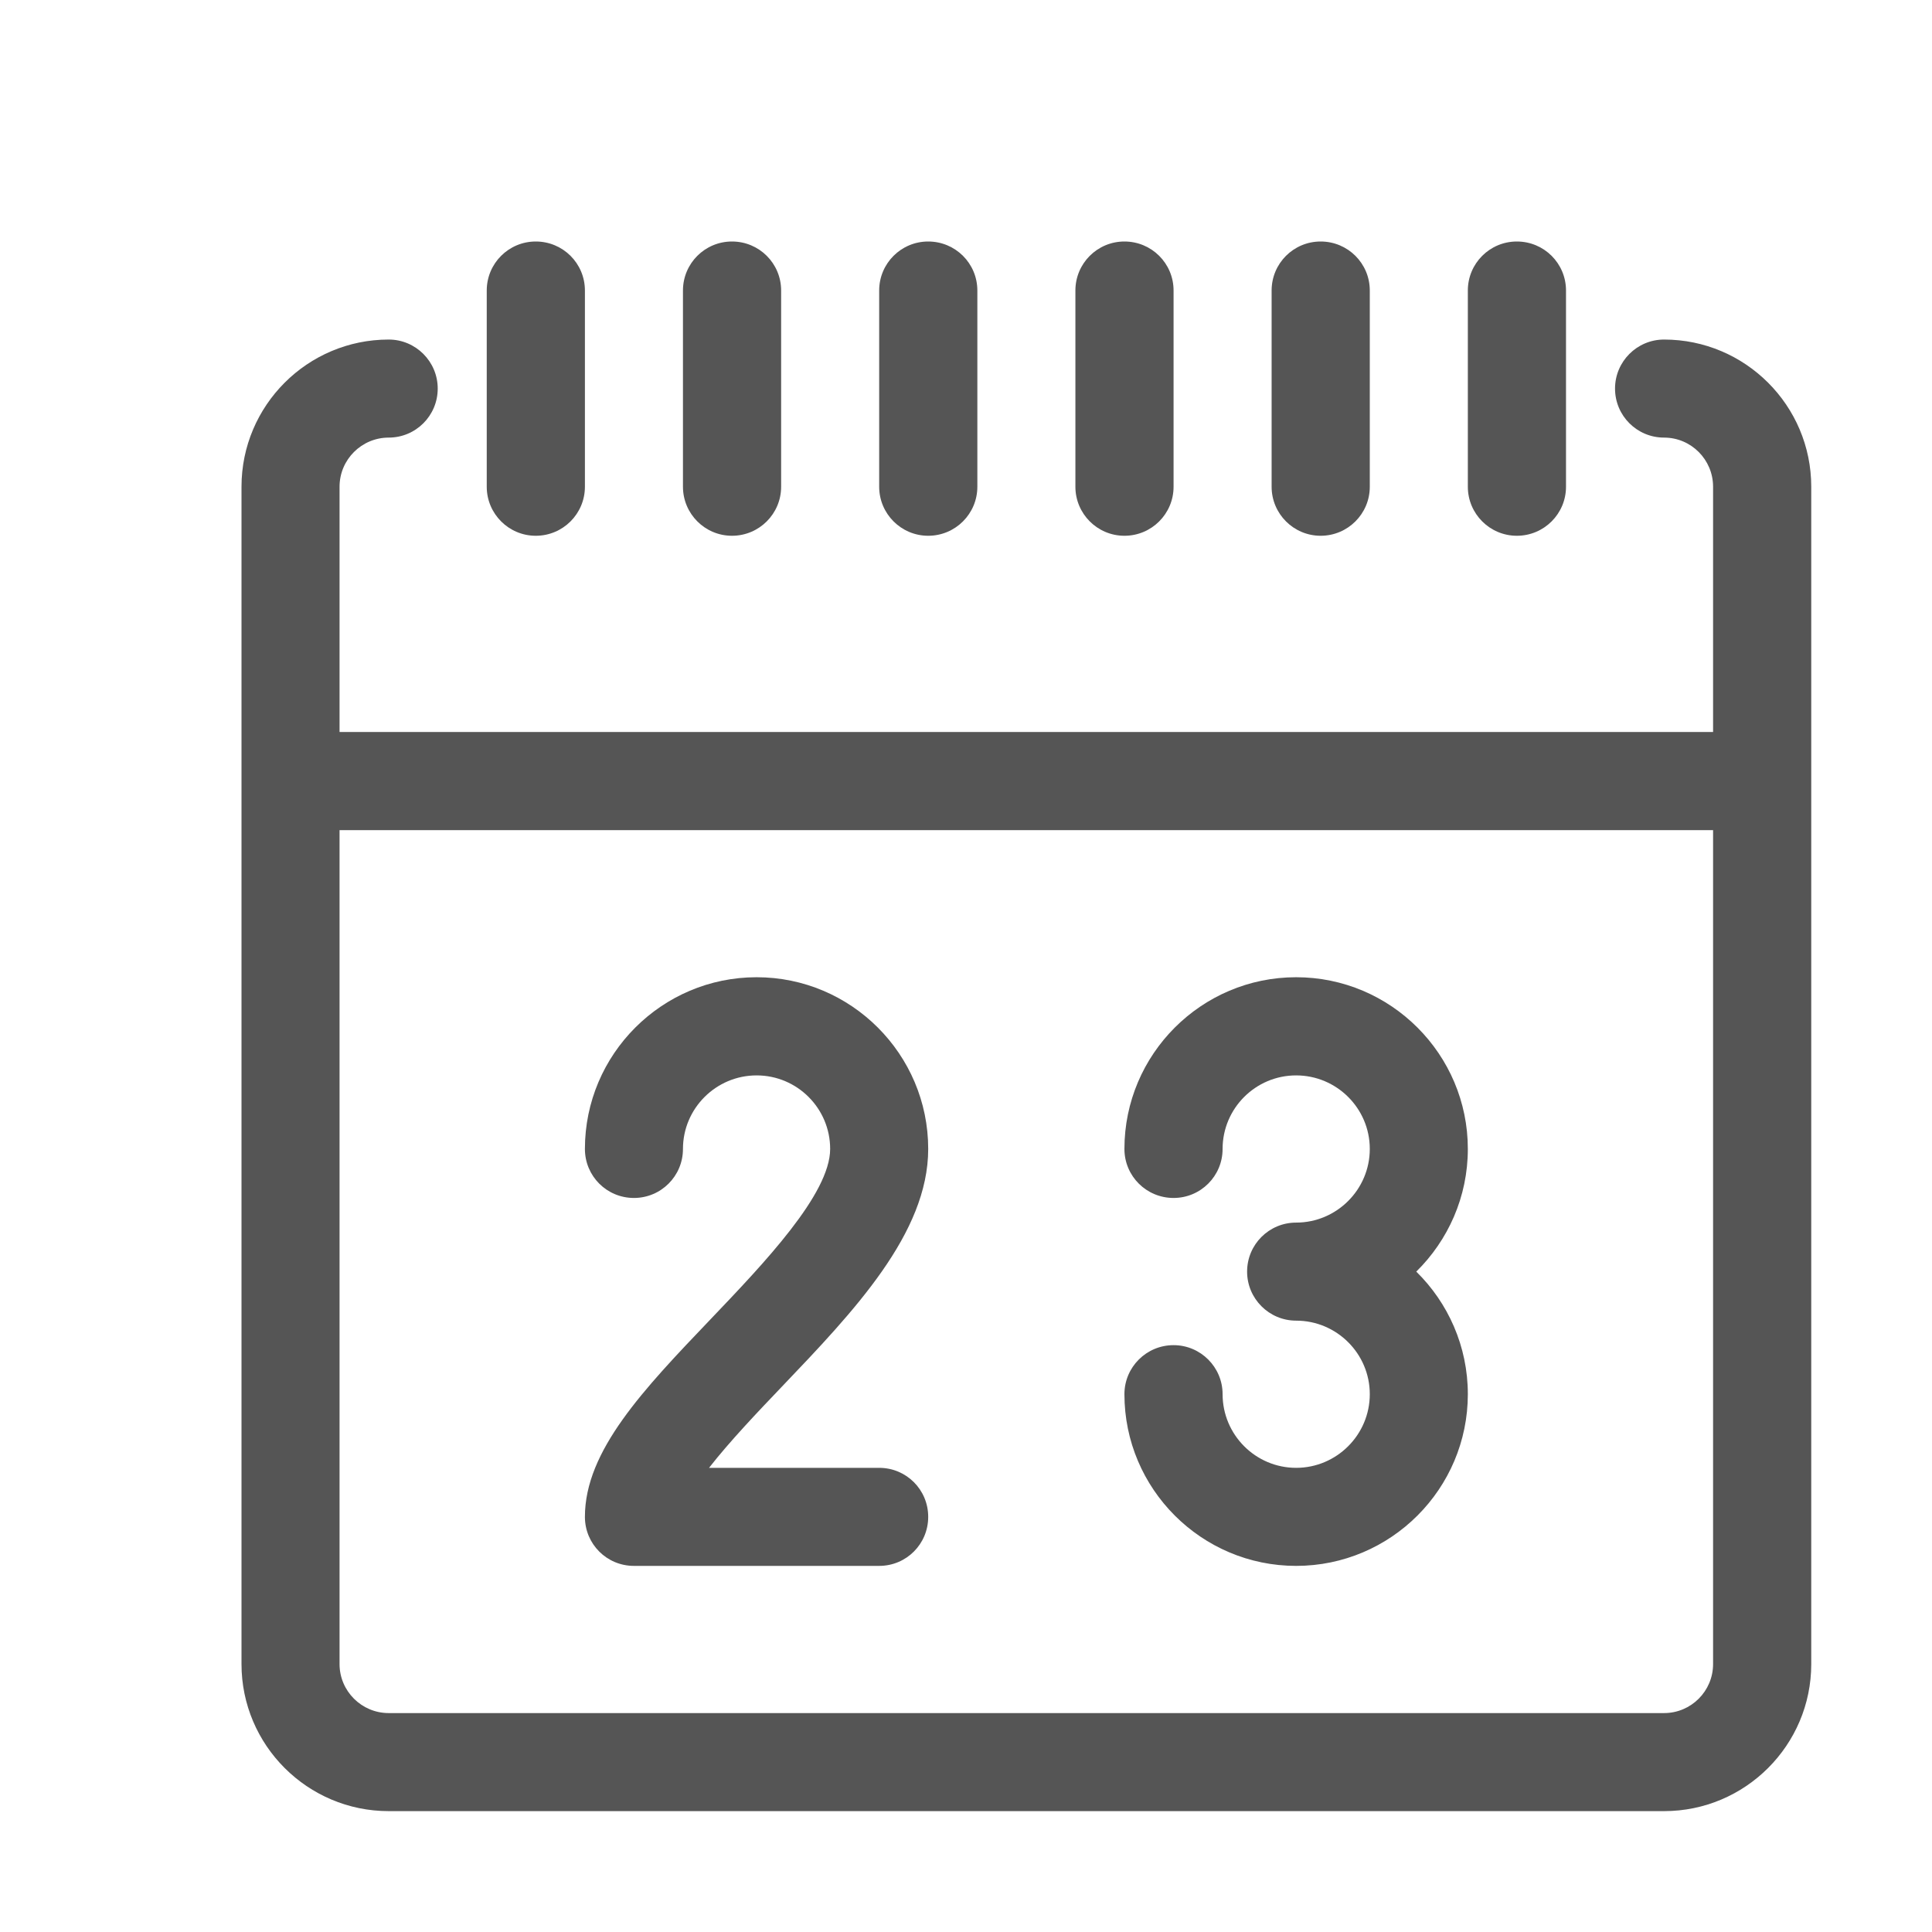 <svg xmlns="http://www.w3.org/2000/svg"
 xmlns:xlink="http://www.w3.org/1999/xlink"
 width="16px" height="16px"  viewBox="0 0 16 16">
<path fill-rule="evenodd"  fill="#555555"
 d="M13.781,2.812 C13.557,2.812 13.375,2.994 13.375,3.218 C13.375,3.443 13.557,3.624 13.781,3.624 C14.005,3.624 14.187,3.806 14.187,4.031 C14.187,4.031 14.187,6.062 14.187,6.062 C14.187,6.062 2.812,6.062 2.812,6.062 C2.812,6.062 2.812,4.031 2.812,4.031 C2.812,3.806 2.995,3.624 3.219,3.624 C3.443,3.624 3.625,3.443 3.625,3.218 C3.625,2.994 3.443,2.812 3.219,2.812 C2.547,2.812 2.0,3.358 2.0,4.031 C2.0,4.031 2.0,13.781 2.0,13.781 C2.0,14.453 2.547,14.999 3.219,14.999 C3.219,14.999 13.781,14.999 13.781,14.999 C14.453,14.999 15,14.453 15,13.781 C15,13.781 15,4.031 15,4.031 C15,3.358 14.453,2.812 13.781,2.812 ZM13.781,14.187 C13.781,14.187 3.219,14.187 3.219,14.187 C2.995,14.187 2.812,14.005 2.812,13.781 C2.812,13.781 2.812,6.875 2.812,6.875 C2.812,6.875 14.187,6.875 14.187,6.875 C14.187,6.875 14.187,13.781 14.187,13.781 C14.187,14.005 14.005,14.187 13.781,14.187 ZM4.437,4.437 C4.662,4.437 4.844,4.255 4.844,4.031 C4.844,4.031 4.844,2.406 4.844,2.406 C4.844,2.181 4.662,2 4.437,2 C4.213,2 4.031,2.181 4.031,2.406 C4.031,2.406 4.031,4.031 4.031,4.031 C4.031,4.255 4.213,4.437 4.437,4.437 ZM6.062,4.437 C6.287,4.437 6.469,4.255 6.469,4.031 C6.469,4.031 6.469,2.406 6.469,2.406 C6.469,2.181 6.287,2 6.062,2 C5.838,2 5.656,2.181 5.656,2.406 C5.656,2.406 5.656,4.031 5.656,4.031 C5.656,4.255 5.838,4.437 6.062,4.437 ZM7.687,4.437 C7.912,4.437 8.094,4.255 8.094,4.031 C8.094,4.031 8.094,2.406 8.094,2.406 C8.094,2.181 7.912,2 7.687,2 C7.463,2 7.281,2.181 7.281,2.406 C7.281,2.406 7.281,4.031 7.281,4.031 C7.281,4.255 7.463,4.437 7.687,4.437 ZM9.312,4.437 C9.537,4.437 9.719,4.255 9.719,4.031 C9.719,4.031 9.719,2.406 9.719,2.406 C9.719,2.181 9.537,2 9.312,2 C9.088,2 8.906,2.181 8.906,2.406 C8.906,2.406 8.906,4.031 8.906,4.031 C8.906,4.255 9.088,4.437 9.312,4.437 ZM10.937,4.437 C11.162,4.437 11.344,4.255 11.344,4.031 C11.344,4.031 11.344,2.406 11.344,2.406 C11.344,2.181 11.162,2 10.937,2 C10.713,2 10.531,2.181 10.531,2.406 C10.531,2.406 10.531,4.031 10.531,4.031 C10.531,4.255 10.713,4.437 10.937,4.437 ZM12.562,4.437 C12.787,4.437 12.969,4.255 12.969,4.031 C12.969,4.031 12.969,2.406 12.969,2.406 C12.969,2.181 12.787,2 12.562,2 C12.338,2 12.156,2.181 12.156,2.406 C12.156,2.406 12.156,4.031 12.156,4.031 C12.156,4.255 12.338,4.437 12.562,4.437 ZM10.734,8.093 C9.95,8.093 9.312,8.731 9.312,9.515 C9.312,9.74 9.494,9.921 9.719,9.921 C9.943,9.921 10.125,9.74 10.125,9.515 C10.125,9.179 10.398,8.906 10.734,8.906 C11.07,8.906 11.344,9.179 11.344,9.515 C11.344,9.851 11.07,10.125 10.734,10.125 C10.51,10.125 10.328,10.306 10.328,10.531 C10.328,10.755 10.51,10.937 10.734,10.937 C11.07,10.937 11.344,11.21 11.344,11.546 C11.344,11.882 11.07,12.156 10.734,12.156 C10.398,12.156 10.125,11.882 10.125,11.546 C10.125,11.322 9.943,11.14 9.719,11.14 C9.494,11.14 9.312,11.322 9.312,11.546 C9.312,12.33 9.95,12.968 10.734,12.968 C11.518,12.968 12.156,12.33 12.156,11.546 C12.156,11.149 11.992,10.789 11.729,10.531 C11.992,10.272 12.156,9.913 12.156,9.515 C12.156,8.731 11.518,8.093 10.734,8.093 ZM7.687,9.515 C7.687,8.731 7.049,8.093 6.266,8.093 C5.482,8.093 4.844,8.731 4.844,9.515 C4.844,9.74 5.025,9.921 5.25,9.921 C5.474,9.921 5.656,9.74 5.656,9.515 C5.656,9.179 5.93,8.906 6.266,8.906 C6.602,8.906 6.875,9.179 6.875,9.515 C6.875,9.888 6.327,10.462 5.887,10.923 C5.327,11.509 4.844,12.015 4.844,12.562 C4.844,12.787 5.025,12.968 5.25,12.968 C5.25,12.968 7.281,12.968 7.281,12.968 C7.506,12.968 7.687,12.787 7.687,12.562 C7.687,12.337 7.506,12.156 7.281,12.156 C7.281,12.156 5.872,12.156 5.872,12.156 C6.041,11.939 6.278,11.69 6.475,11.484 C7.071,10.86 7.687,10.214 7.687,9.515 Z"/>
</svg>
